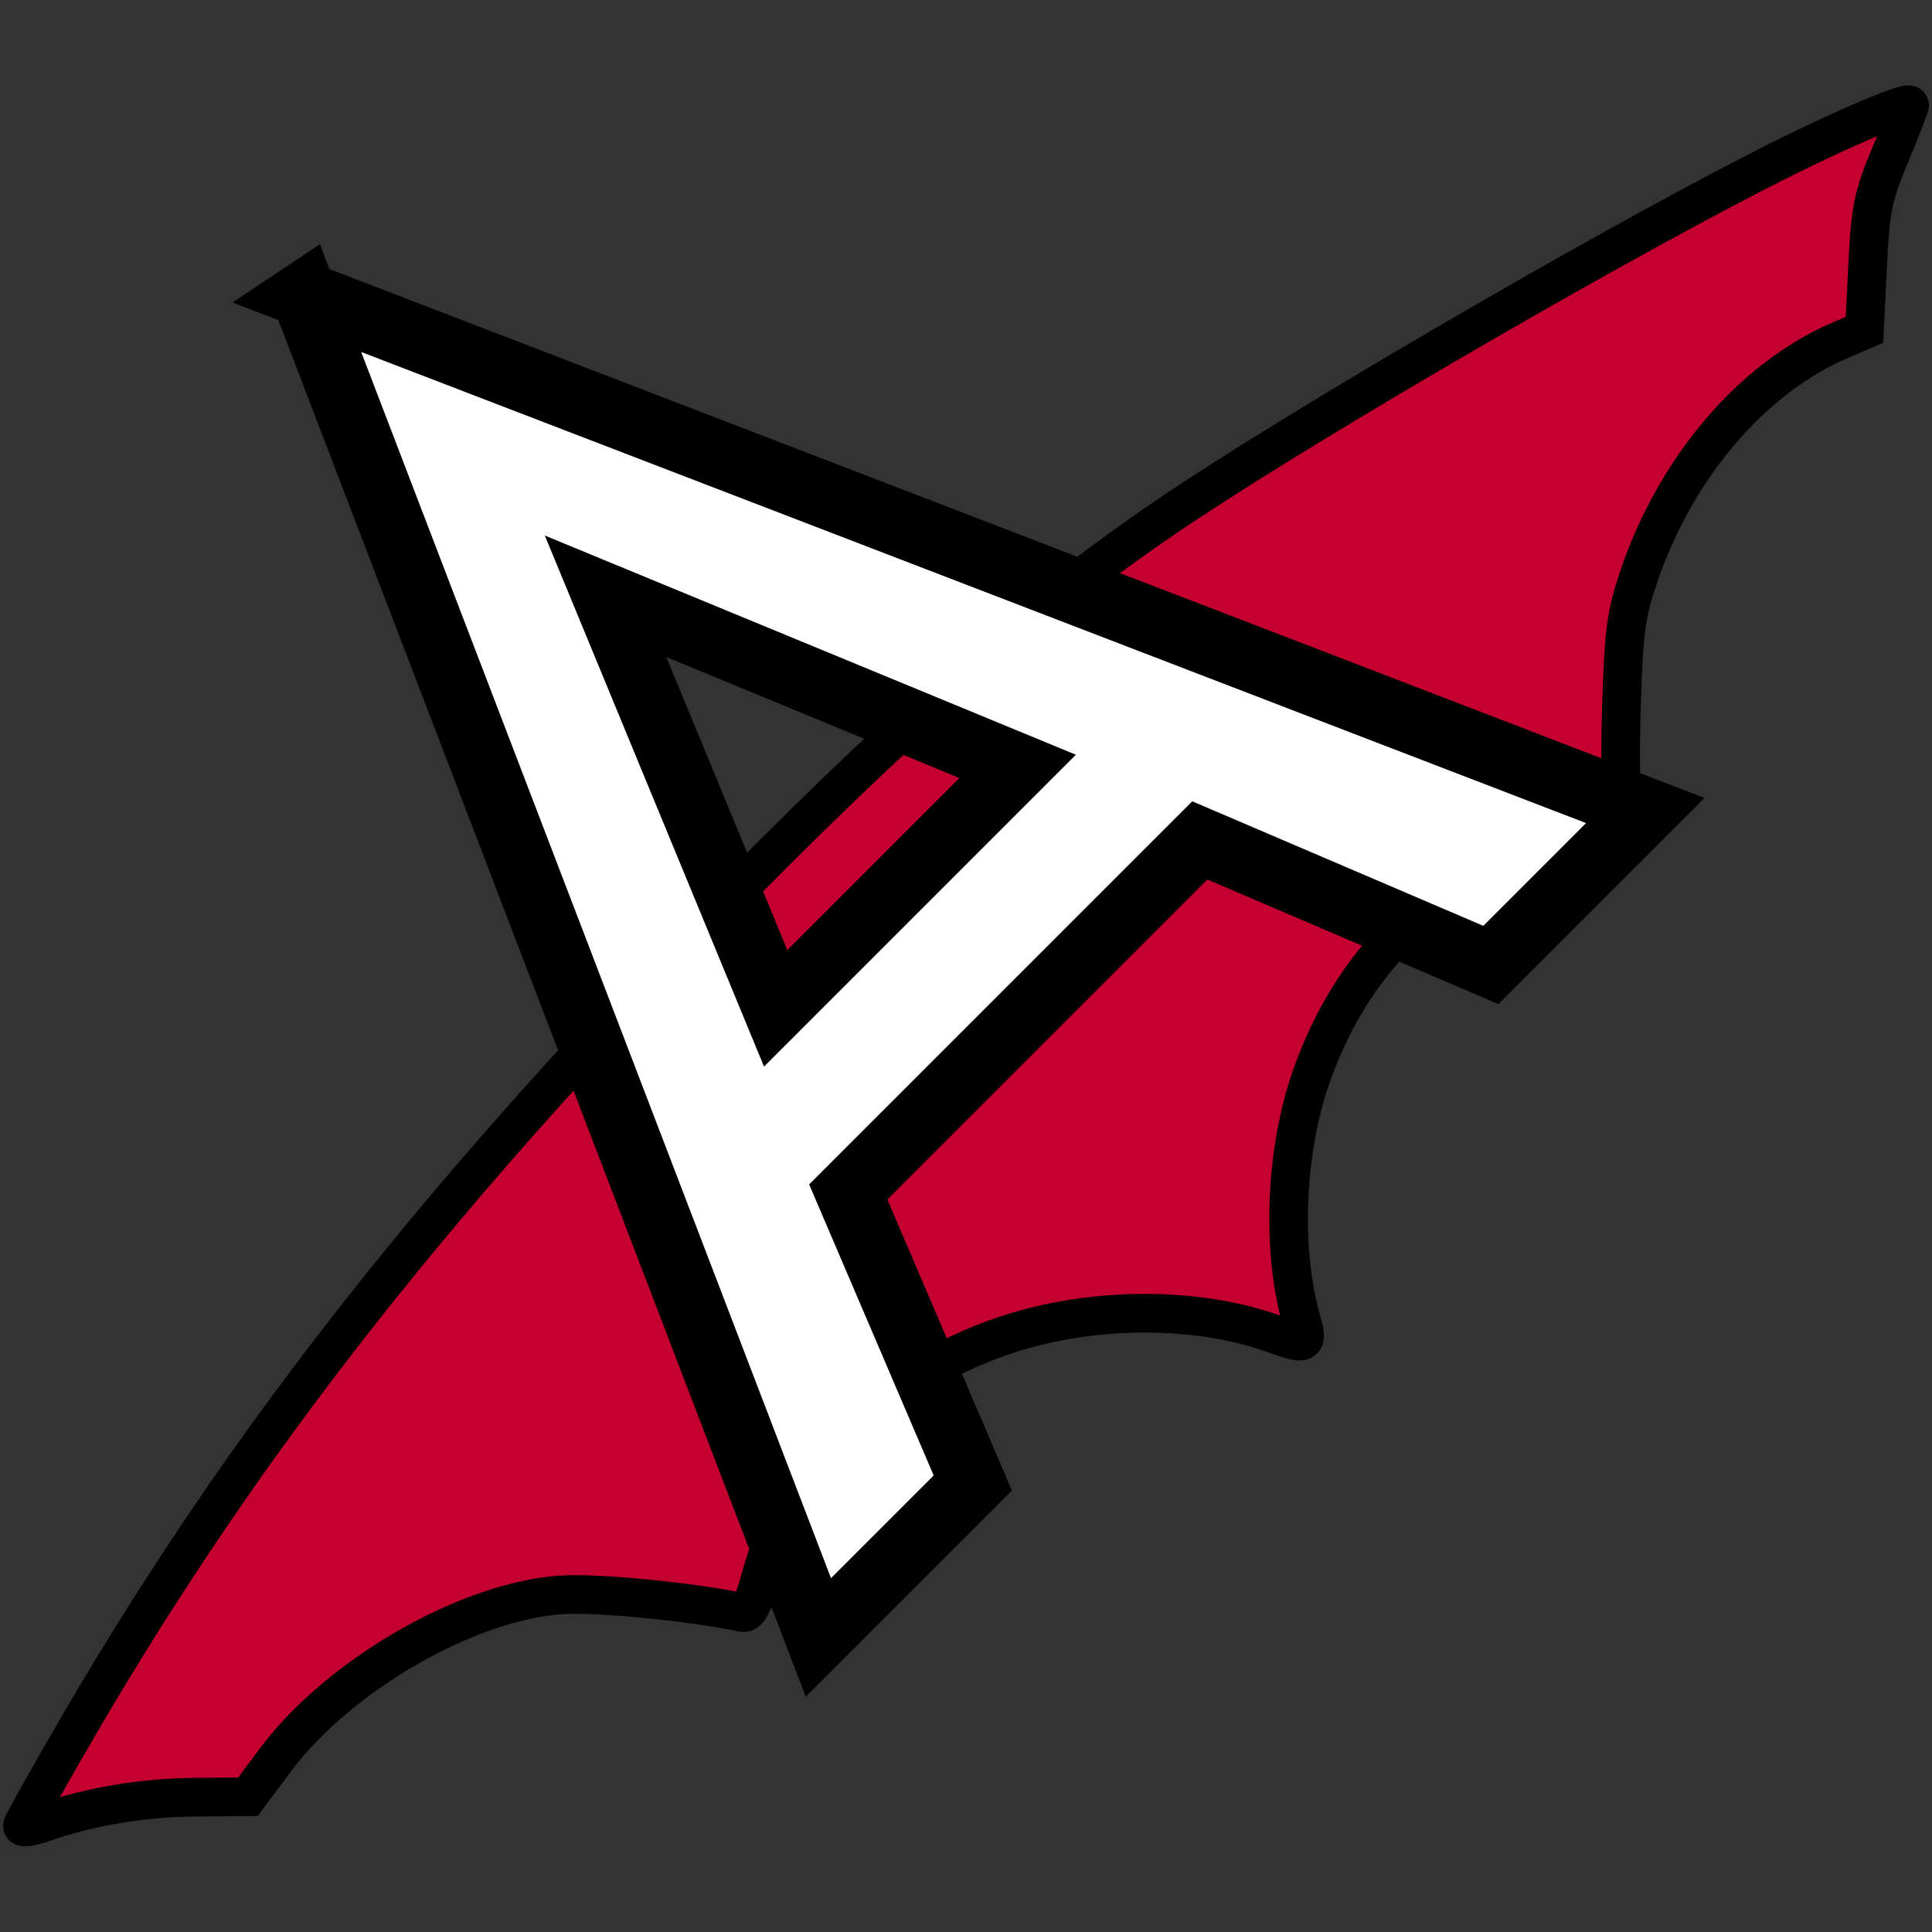 <?xml version="1.0" encoding="UTF-8" standalone="no"?>
<!-- Generator: Adobe Illustrator 19.1.0, SVG Export Plug-In . SVG Version: 6.00 Build 0)  -->

<svg
   xmlns:dc="http://purl.org/dc/elements/1.1/"
   xmlns:cc="http://creativecommons.org/ns#"
   xmlns:rdf="http://www.w3.org/1999/02/22-rdf-syntax-ns#"
   xmlns:svg="http://www.w3.org/2000/svg"
   xmlns="http://www.w3.org/2000/svg"
   xmlns:sodipodi="http://sodipodi.sourceforge.net/DTD/sodipodi-0.dtd"
   xmlns:inkscape="http://www.inkscape.org/namespaces/inkscape"
   version="1.1"
   id="Layer_1"
   x="0px"
   y="0px"
   viewBox="0 0 250 250"
   style="enable-background:new 0 0 250 250;"
   xml:space="preserve"
   inkscape:version="0.91 r"
   sodipodi:docname="batscanner-logo_trial10.svg"><rect x="0" y="0" width="250" height="250" fill="#333333" stroke="none"/><defs
     id="defs4204" /><sodipodi:namedview
     pagecolor="#ffffff"
     bordercolor="#666666"
     borderopacity="1"
     objecttolerance="10"
     gridtolerance="10"
     guidetolerance="10"
     inkscape:pageopacity="0"
     inkscape:pageshadow="2"
     inkscape:window-width="1920"
     inkscape:window-height="1028"
     id="namedview4202"
     showgrid="false"
     inkscape:zoom="2.3956778"
     inkscape:cx="124.2408"
     inkscape:cy="106.30501"
     inkscape:window-x="0"
     inkscape:window-y="0"
     inkscape:window-maximized="1"
     inkscape:current-layer="layer3" /><style
     type="text/css"
     id="style4192">
	.st0{fill:#DD0031;}
	.st1{fill:#C3002F;}
	.st2{fill:#FFFFFF;}
</style><g
     inkscape:groupmode="layer"
     id="layer4"
     inkscape:label="base"
     style="display:none"
     sodipodi:insensitive="true" /><g
     inkscape:groupmode="layer"
     id="layer5"
     inkscape:label="basecol2"
     sodipodi:insensitive="true"
     style="display:none"><polygon
       style="fill:#c3002f"
       id="polygon4198"
       points="125,52.1 125,153.4 125,153.4 125,230 125,230 203.9,186.3 218.1,63.2 125,30 125,30 125,52.2 "
       class="st1"
       transform="translate(-0.59,-5.313)" /></g><g
     inkscape:groupmode="layer"
     id="layer3"
     inkscape:label="bat"
     style="display:inline"><path
       style="fill:#c3002f;fill-opacity:1;fill-rule:evenodd;stroke:#000000;stroke-width:5;stroke-miterlimit:4;stroke-dasharray:none;stroke-opacity:1"
       d="m 244.633,19.943 c -2.285,5.484 -2.597,7.007 -2.962,14.434 l -0.408,8.303 -3.17,1.361 c -11.397,4.893 -21.25,16.456 -26.037,30.556 -1.618,4.765 -1.929,7.052 -2.228,16.345 -0.191,5.942 -0.136,11.342 0.121,12 0.357,0.911 -0.303,1.464 -2.771,2.322 -12.103,4.211 -16.165,6.373 -22.428,11.938 -7.093,6.303 -11.376,12.411 -14.621,20.854 -3.753,9.763 -4.463,23.144 -1.737,32.758 0.901,3.18 0.655,3.306 -3.514,1.8 -9.12,-3.294 -21.231,-3.573 -31.831,-0.732 -16.873,4.522 -30.59,17.308 -34.626,32.277 -0.879,3.259 -1.591,4.661 -2.292,4.512 -6.546,-1.395 -18.838,-2.601 -23.437,-2.3 -12.186,0.798 -28.845,10.389 -37.008,21.306 l -3.607,4.823 -6.901,0.057 c -6.701,0.055 -13.676,1.228 -19.474,3.273 -1.557,0.549 -2.817,0.751 -2.799,0.447 0.018,-0.303 3.301,-6.161 7.296,-13.018 21.728,-37.293 47.503,-69.946 85.792,-108.687 23.111,-23.383 40.239,-38.082 57.941,-49.723 19.205,-12.629 58.024,-35.029 77.097,-44.488 8.132,-4.033 15.861,-7.283 16.075,-6.76 0.047,0.115 -1.064,2.967 -2.469,6.339 z"
       id="path9760"
       inkscape:connector-curvature="0" /></g><g
     inkscape:groupmode="layer"
     id="layer6"
     inkscape:label="A"
     style="display:inline"><path
       style="display:inline;fill:#ffffff;fill-rule:nonzero;stroke:#000000;stroke-width:8.537;stroke-miterlimit:4;stroke-dasharray:none;stroke-opacity:1"
       inkscape:connector-curvature="0"
       id="path4200"
       d="m 39.319,38.118 66.577,173.765 0,0 19.982,-19.982 0,0 -16.115,-37.663 45.49,-45.49 37.663,16.115 0,0 19.982,-19.982 0,0 -173.58,-66.762 0,0 0,0 0,0 0,0 z M 131.68,99.17 100.371,130.479 78.363,77.162 131.68,99.17 Z"
       class="st2" /></g></svg>